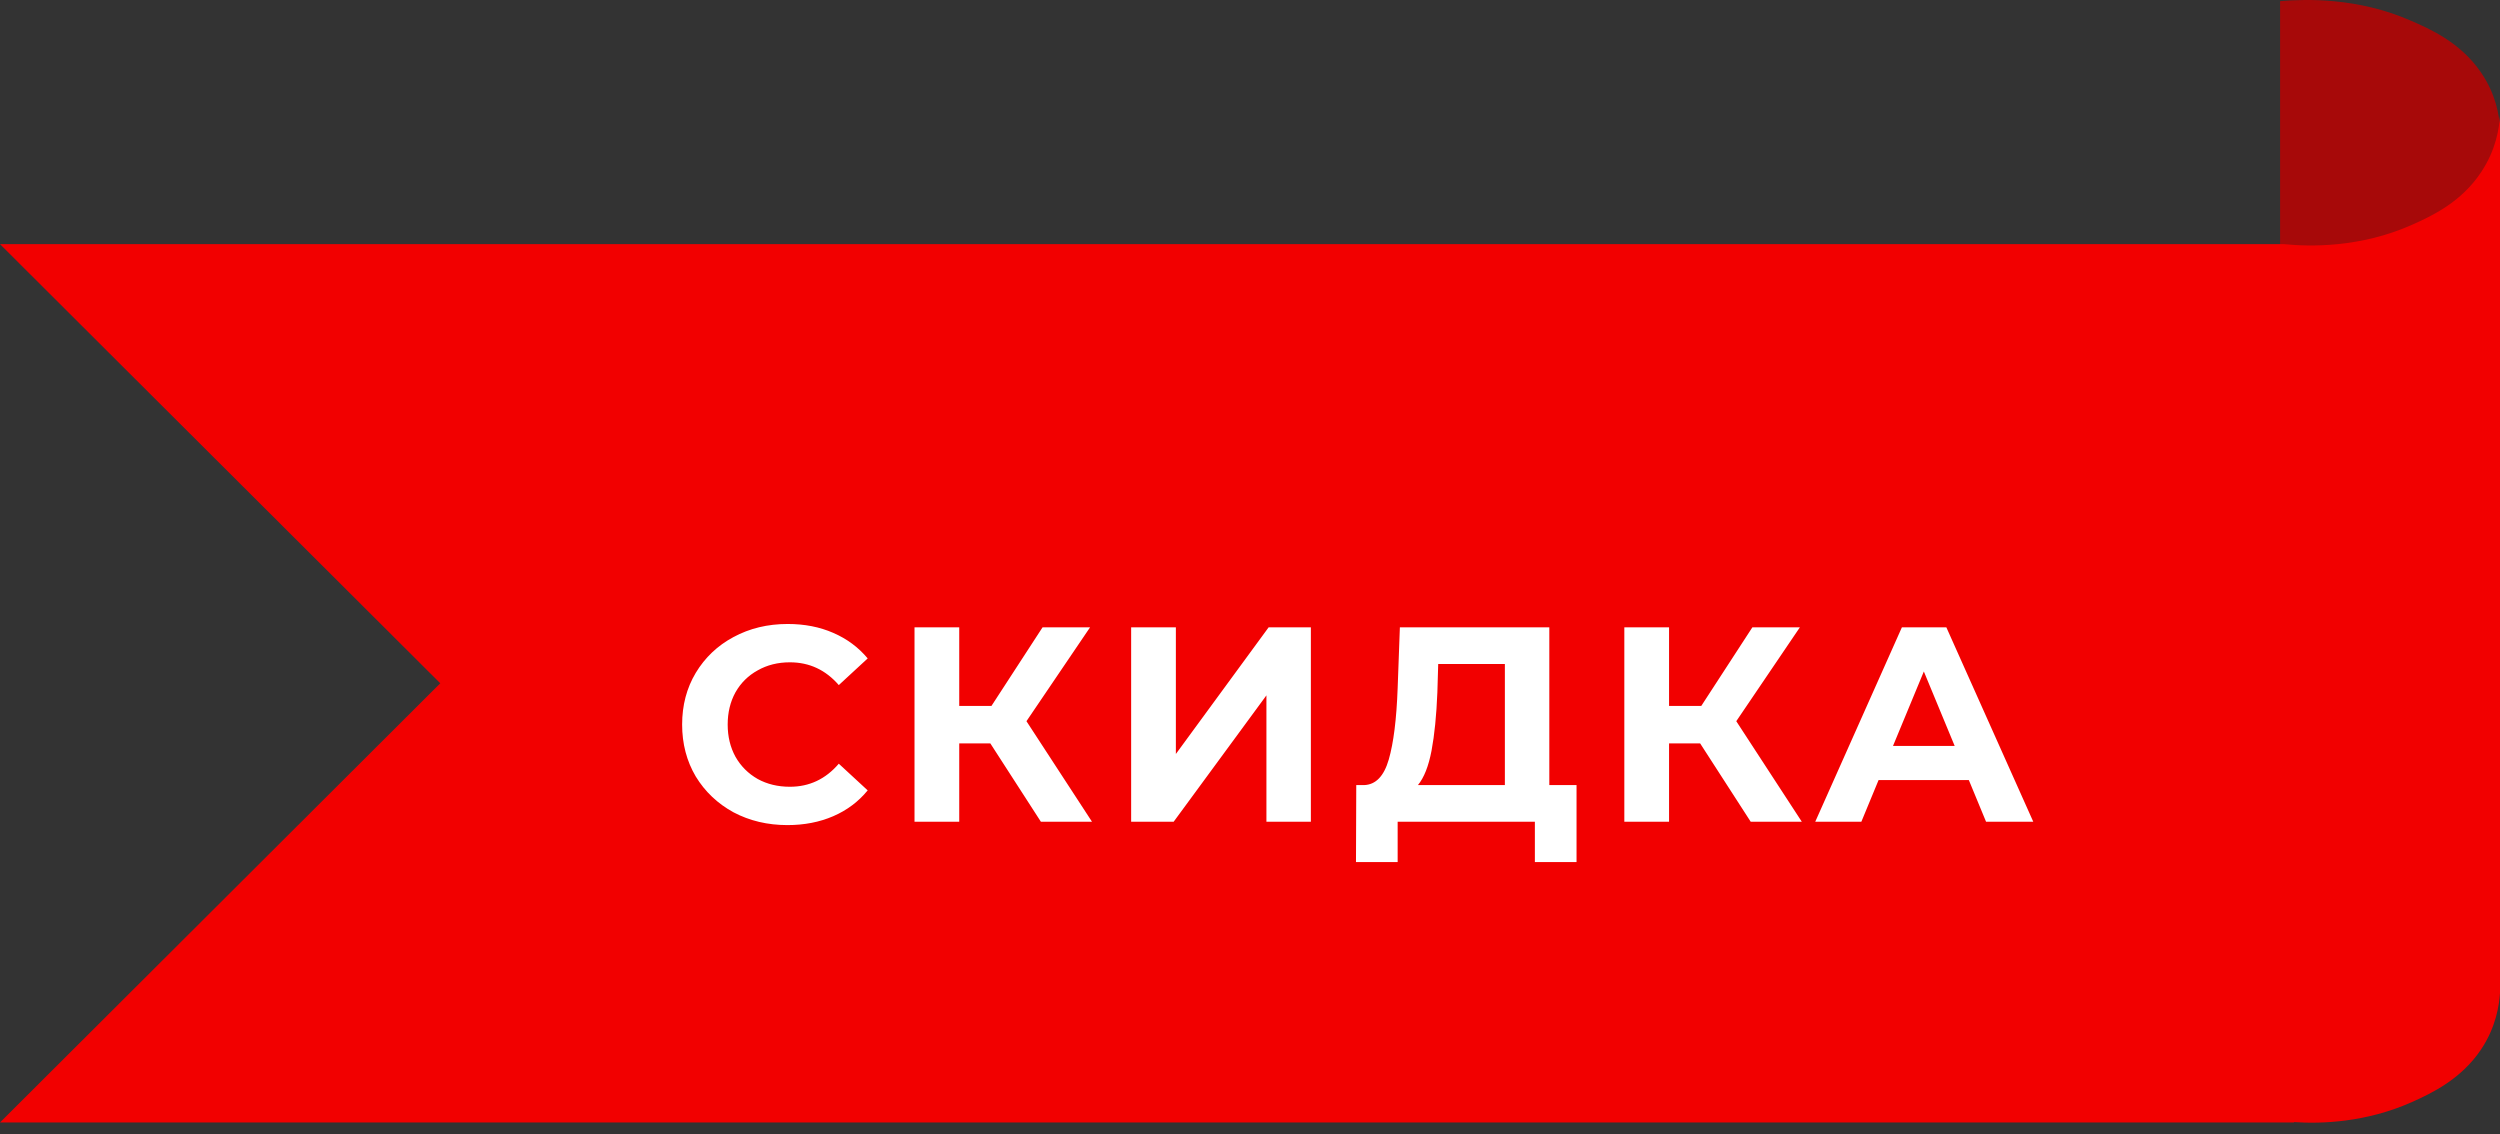 <svg width="216" height="98" viewBox="0 0 216 98" fill="none" xmlns="http://www.w3.org/2000/svg">
<rect x="0" y="0" width="216" height="98" fill="#333333" stroke="none"/>
<path d="M208.262 1.772C209.948 2.498 212.591 3.666 214.353 6.255C215.655 8.149 215.923 9.948 216 11.022C215.923 12.063 215.655 13.894 214.353 15.788C212.591 18.314 209.948 19.513 208.262 20.239C203.704 22.228 199.26 22.102 197 21.881V10.99V0.099C199.26 -0.09 203.704 -0.216 208.262 1.772Z" fill="#A70909"/>
<path d="M0 21.094H197.338C199.558 21.319 203.923 21.415 208.4 19.422C210.055 18.682 212.651 17.492 214.382 14.855C215.661 12.926 215.925 11.093 216 10V85.791C215.925 86.852 215.661 88.717 214.382 90.646C212.651 93.251 210.055 94.473 208.4 95.213C204.449 96.981 200.574 97.11 198.204 96.949V96.981H0L38.038 59.037L0 21.094Z" fill="#F20000"/>
<path d="M68.032 71.288C66.32 71.288 64.768 70.92 63.376 70.184C62 69.432 60.912 68.4 60.112 67.088C59.328 65.76 58.936 64.264 58.936 62.6C58.936 60.936 59.328 59.448 60.112 58.136C60.912 56.808 62 55.776 63.376 55.04C64.768 54.288 66.328 53.912 68.056 53.912C69.512 53.912 70.824 54.168 71.992 54.68C73.176 55.192 74.168 55.928 74.968 56.888L72.472 59.192C71.336 57.88 69.928 57.224 68.248 57.224C67.208 57.224 66.28 57.456 65.464 57.92C64.648 58.368 64.008 59 63.544 59.816C63.096 60.632 62.872 61.56 62.872 62.6C62.872 63.64 63.096 64.568 63.544 65.384C64.008 66.2 64.648 66.84 65.464 67.304C66.28 67.752 67.208 67.976 68.248 67.976C69.928 67.976 71.336 67.312 72.472 65.984L74.968 68.288C74.168 69.264 73.176 70.008 71.992 70.52C70.808 71.032 69.488 71.288 68.032 71.288ZM85.566 64.232H82.878V71H79.014V54.2H82.878V60.992H85.662L90.078 54.2H94.182L88.686 62.312L94.35 71H89.934L85.566 64.232ZM97.731 54.2L101.595 54.2V65.144L109.611 54.2H113.259V71H109.419V60.08L101.403 71H97.731V54.2ZM136.213 67.832V74.48H132.613V71H120.757V74.48H117.157L117.181 67.832H117.853C118.861 67.8 119.573 67.064 119.989 65.624C120.405 64.184 120.661 62.128 120.757 59.456L120.949 54.2H133.861V67.832H136.213ZM124.189 59.816C124.109 61.816 123.941 63.496 123.685 64.856C123.429 66.2 123.037 67.192 122.509 67.832H130.021V57.368H124.261L124.189 59.816ZM146.894 64.232H144.206V71H140.342V54.2H144.206V60.992H146.99L151.406 54.2H155.51L150.014 62.312L155.678 71L151.262 71L146.894 64.232ZM170.108 67.4H162.308L160.82 71H156.836L164.324 54.2L168.164 54.2L175.676 71H171.596L170.108 67.4ZM168.884 64.448L166.22 58.016L163.556 64.448H168.884Z" fill="white"/>
</svg>
